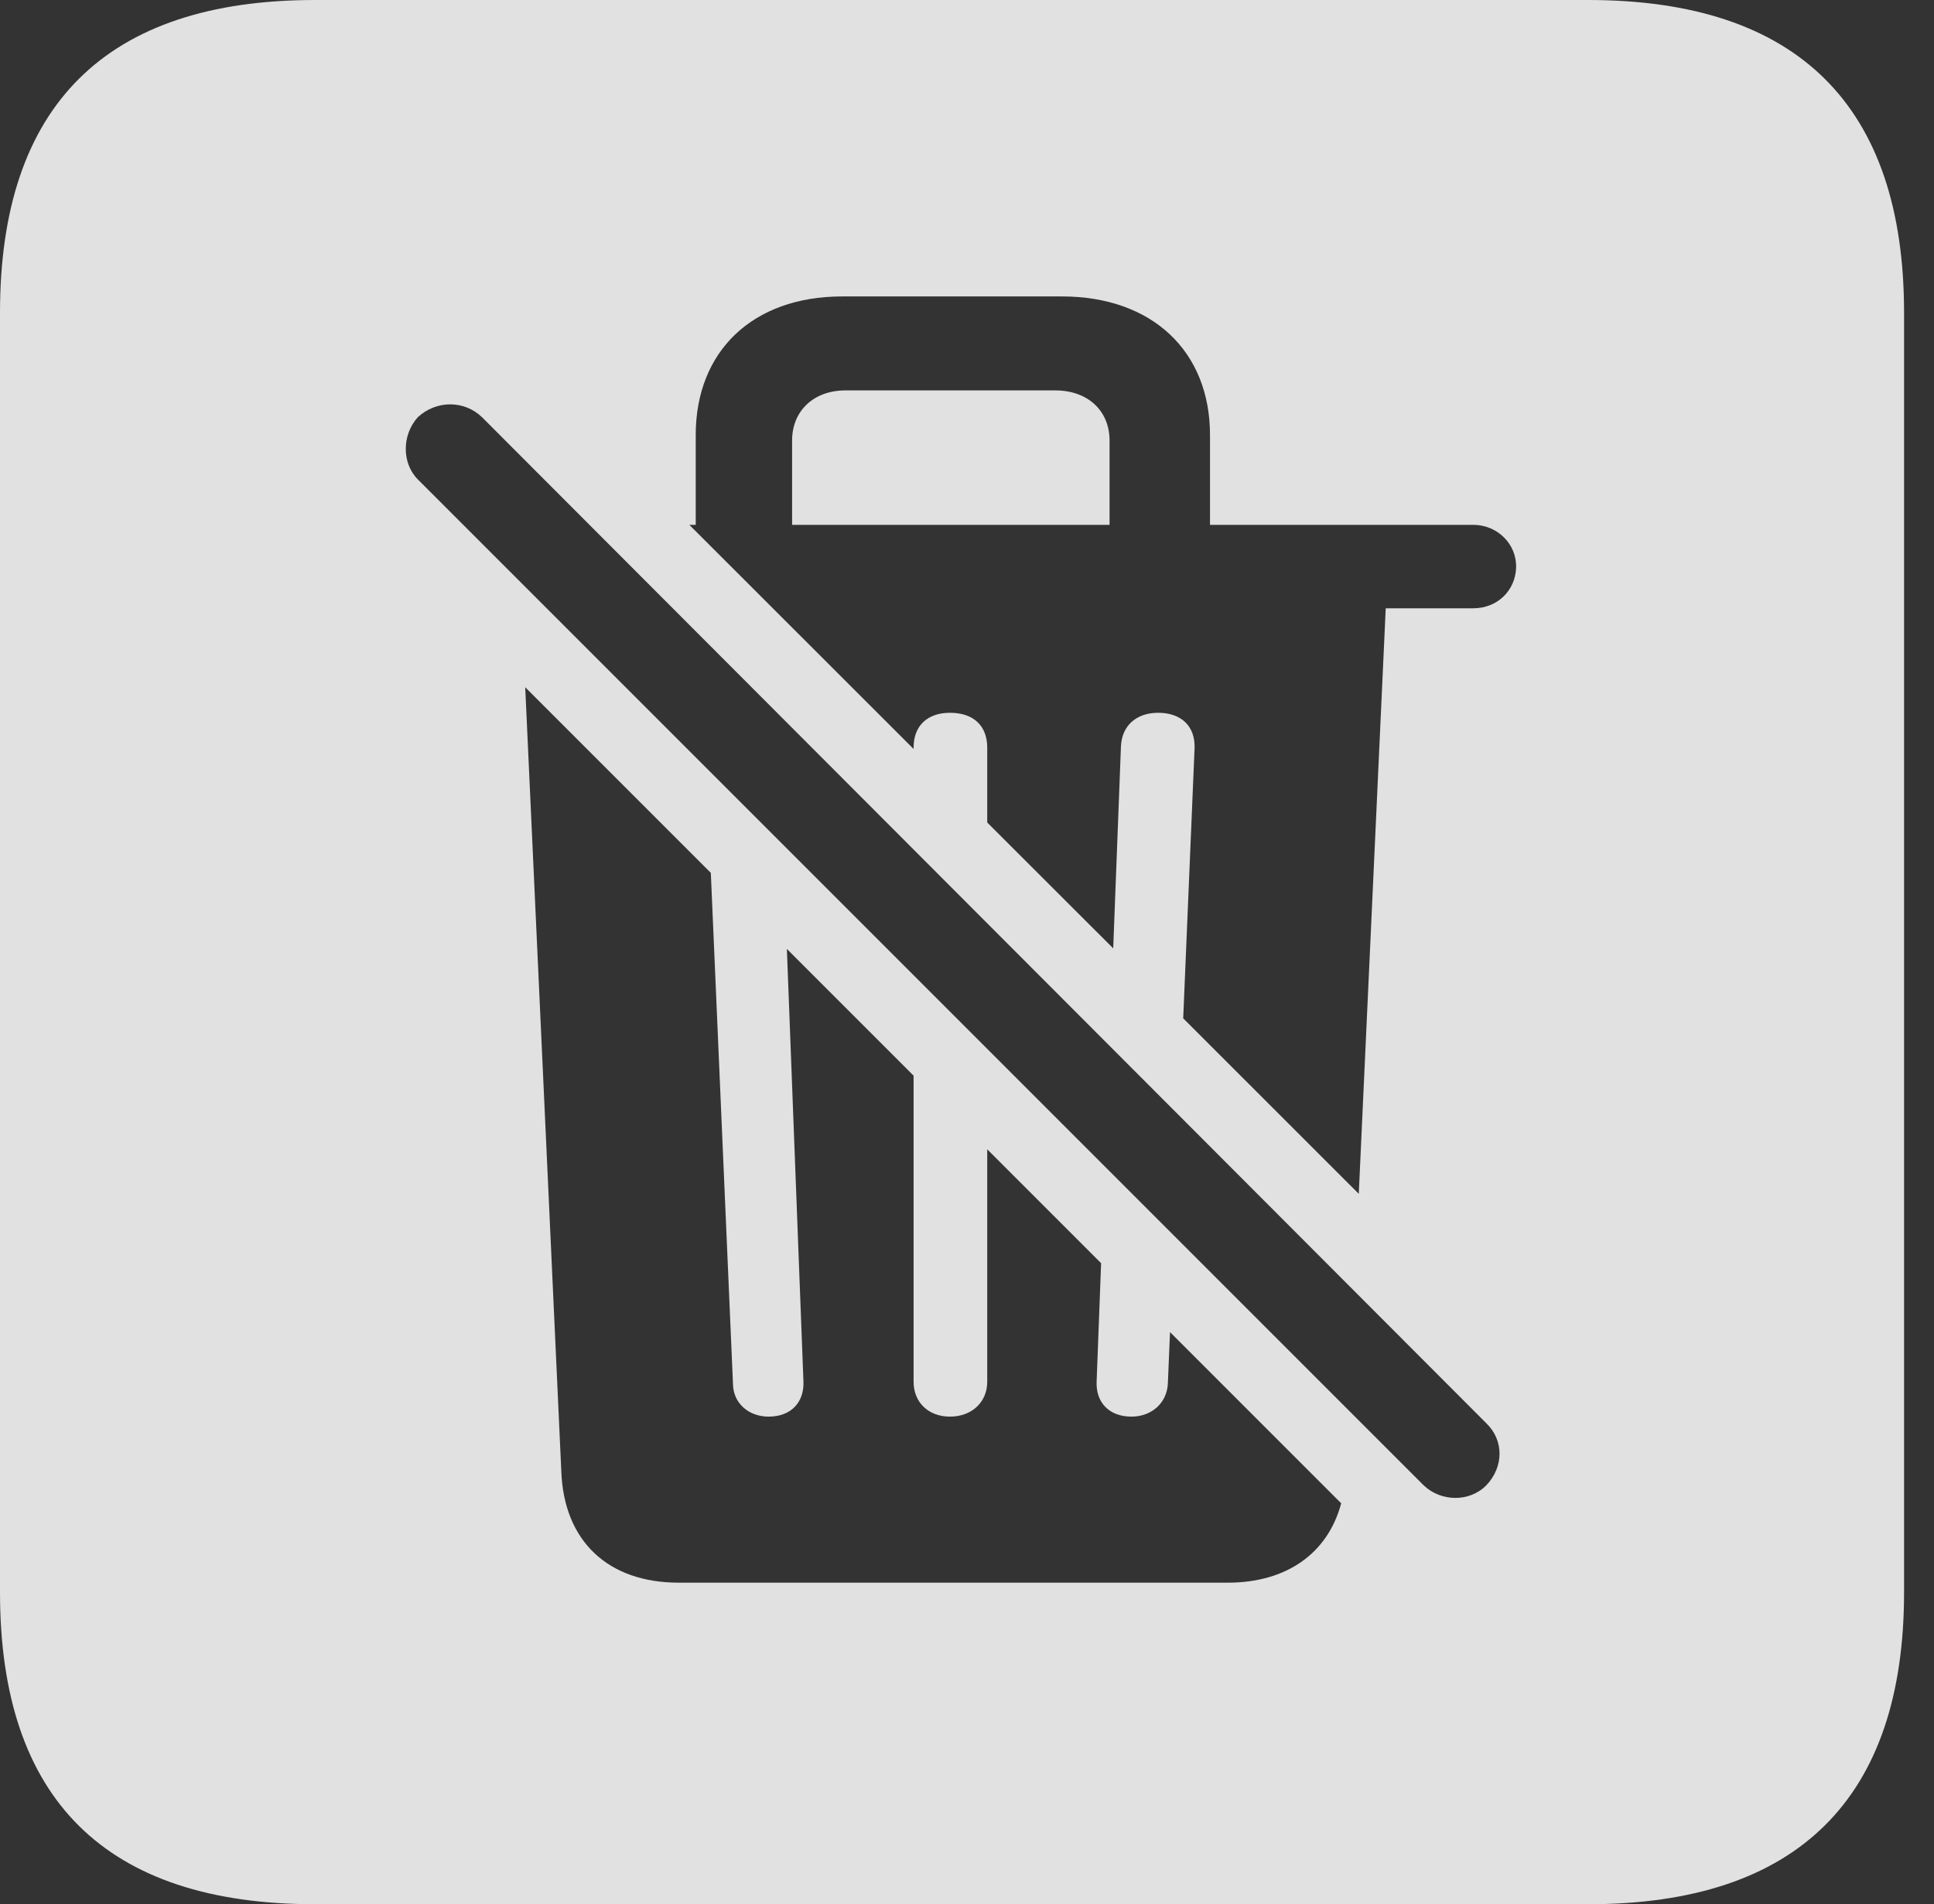 <?xml version="1.0" encoding="UTF-8"?>
<!--Generator: Apple Native CoreSVG 326-->
<!DOCTYPE svg
PUBLIC "-//W3C//DTD SVG 1.1//EN"
       "http://www.w3.org/Graphics/SVG/1.1/DTD/svg11.dtd">
<svg version="1.1" xmlns="http://www.w3.org/2000/svg" xmlns:xlink="http://www.w3.org/1999/xlink" viewBox="0 0 23.32 22.959">
 <rect x="0" y="0" width="23.32" height="22.959" fill="#333333" stroke="none"/>
 <g>
  <rect height="22.959" opacity="0" width="23.32" x="0" y="0"/>
  <path d="M22.959 3.77L22.959 19.199C22.959 21.68 21.68 22.959 19.15 22.959L3.799 22.959C1.279 22.959 0 21.699 0 19.199L0 3.77C0 1.27 1.279 0 3.799 0L19.15 0C21.68 0 22.959 1.279 22.959 3.77ZM6.768 17.734C6.797 18.584 7.334 19.082 8.184 19.082L14.805 19.082C15.506 19.082 16.009 18.735 16.172 18.125L14.108 16.061L14.082 16.68C14.072 16.914 13.887 17.08 13.643 17.08C13.369 17.08 13.213 16.904 13.223 16.66L13.277 15.23L11.904 13.857L11.904 16.66C11.904 16.904 11.719 17.08 11.455 17.08C11.191 17.08 11.016 16.904 11.016 16.66L11.016 12.969L9.488 11.441L9.688 16.66C9.697 16.904 9.541 17.08 9.268 17.08C9.023 17.08 8.838 16.914 8.838 16.68L8.571 10.524L6.333 8.286ZM5.039 5.029C4.844 5.244 4.844 5.586 5.039 5.781L17.168 17.91C17.373 18.105 17.715 18.115 17.92 17.91C18.135 17.686 18.135 17.363 17.92 17.158L5.811 5.029C5.596 4.824 5.264 4.824 5.039 5.029ZM10.156 3.574C9.072 3.574 8.389 4.238 8.389 5.244L8.389 6.328L8.312 6.328L11.016 9.03L11.016 9.014C11.016 8.75 11.182 8.594 11.455 8.594C11.738 8.594 11.904 8.75 11.904 9.014L11.904 9.917L13.423 11.434L13.516 9.004C13.525 8.75 13.701 8.594 13.965 8.594C14.248 8.594 14.414 8.76 14.404 9.023L14.267 12.278L16.384 14.394L16.709 7.334L17.764 7.334C18.057 7.334 18.271 7.119 18.281 6.846C18.291 6.562 18.057 6.328 17.764 6.328L14.59 6.328L14.59 5.244C14.59 4.238 13.896 3.574 12.803 3.574ZM13.379 5.312L13.379 6.328L9.551 6.328L9.551 5.312C9.551 4.951 9.814 4.707 10.195 4.707L12.725 4.707C13.115 4.707 13.379 4.951 13.379 5.312Z" fill="white" fill-opacity="0.85"/>
 </g>
</svg>
